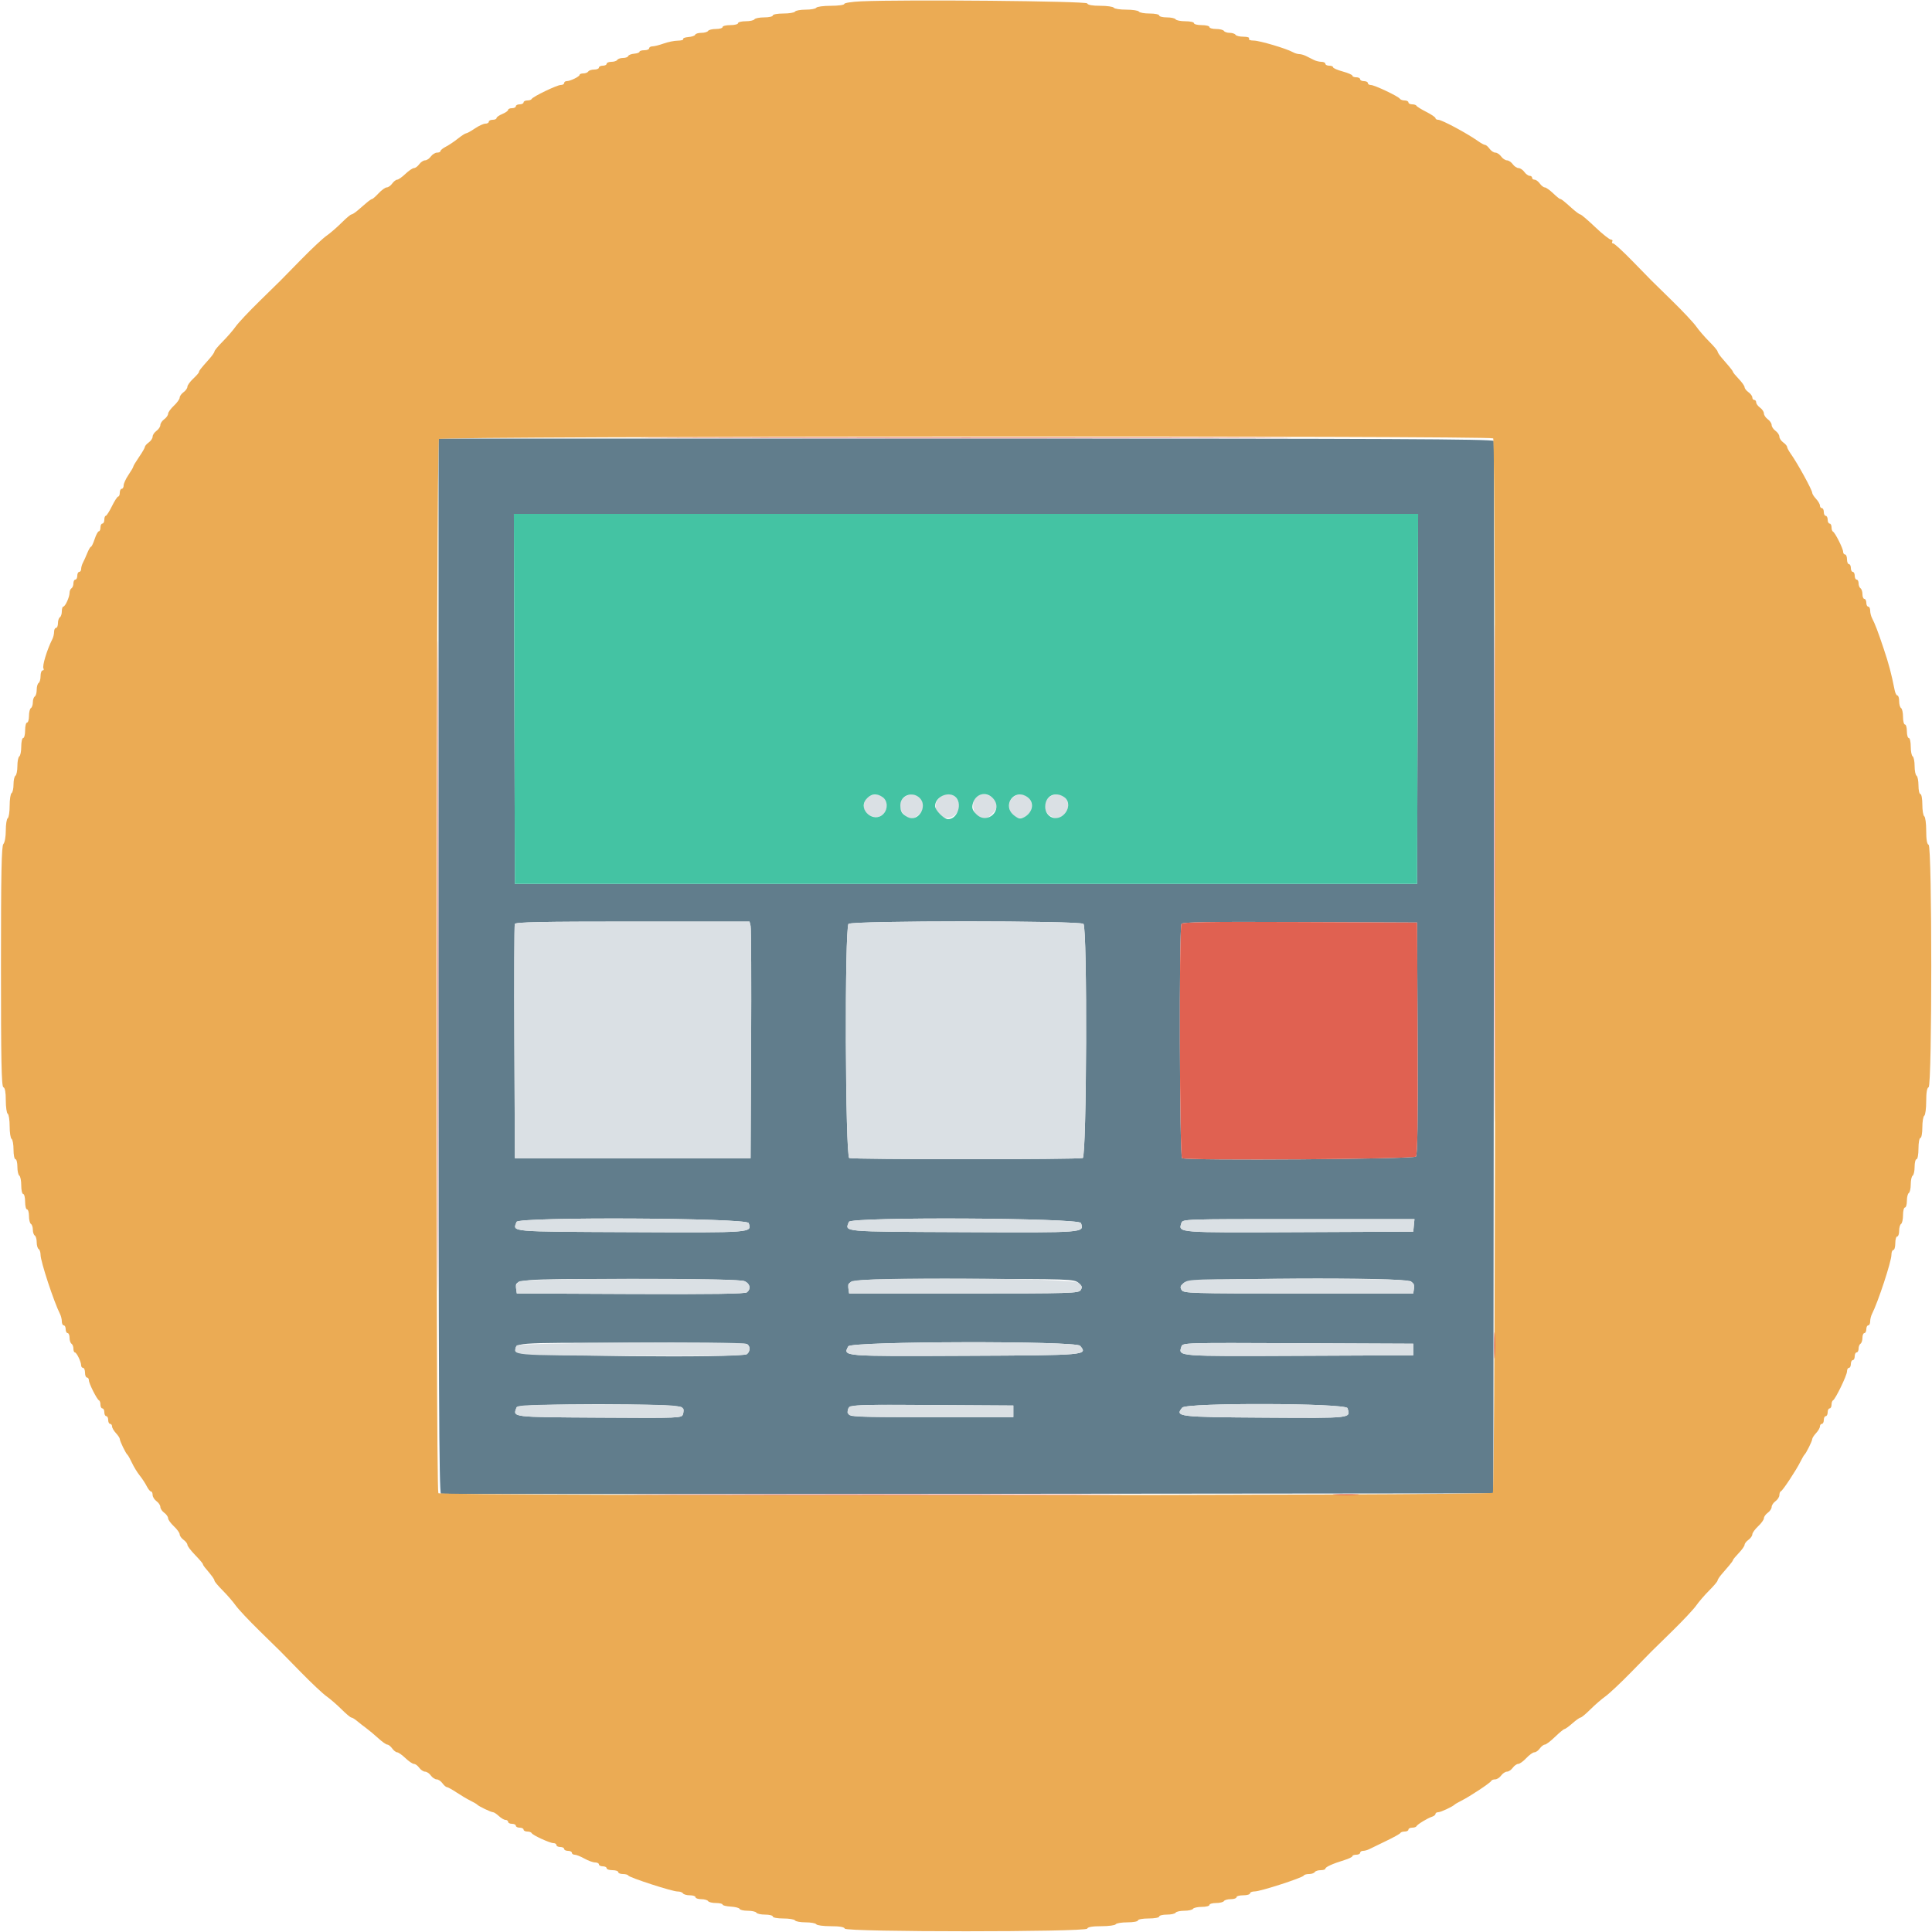 <svg id="svg" version="1.1" xmlns="http://www.w3.org/2000/svg" xmlns:xlink="http://www.w3.org/1999/xlink" width="400" height="400" viewBox="0, 0, 400,400"><g id="svgg"><path id="path0" d="M90.800 199.957 C 90.800 286.940,90.902 309.143,91.300 309.257 C 91.575 309.336,140.710 309.350,200.490 309.290 L 309.179 309.179 309.290 200.490 C 309.350 140.710,309.336 91.575,309.257 91.300 C 309.143 90.902,286.940 90.800,199.957 90.800 L 90.800 90.800 90.800 199.957 M293.502 144.700 L 293.400 183.000 200.000 183.000 L 106.600 183.000 106.498 144.700 L 106.396 106.400 200.000 106.400 L 293.604 106.400 293.502 144.700 M155.403 191.700 C 155.523 192.195,155.571 203.220,155.511 216.200 L 155.400 239.800 131.000 239.800 L 106.600 239.800 106.496 215.800 C 106.439 202.600,106.479 191.575,106.584 191.300 C 106.734 190.908,111.985 190.800,130.980 190.800 L 155.185 190.800 155.403 191.700 M224.320 191.280 C 225.148 192.108,224.999 239.438,224.167 239.757 C 223.341 240.074,176.659 240.074,175.833 239.757 C 175.001 239.438,174.852 192.108,175.680 191.280 C 176.373 190.587,223.627 190.587,224.320 191.280 M293.503 214.955 C 293.578 232.316,293.482 239.060,293.154 239.455 C 292.704 239.998,246.114 240.325,244.733 239.796 C 244.220 239.599,244.094 192.753,244.602 191.297 C 244.741 190.899,249.845 190.815,269.089 190.897 L 293.400 191.000 293.503 214.955 M155.006 253.219 C 155.650 255.248,156.086 255.214,130.654 255.103 C 104.994 254.991,106.141 255.094,106.954 252.977 C 107.367 251.898,154.663 252.137,155.006 253.219 M223.806 253.219 C 224.450 255.248,224.886 255.214,199.454 255.103 C 173.794 254.991,174.941 255.094,175.754 252.977 C 176.167 251.898,223.463 252.137,223.806 253.219 M292.725 253.700 L 292.600 255.000 268.952 255.103 C 243.513 255.214,243.950 255.248,244.594 253.219 C 244.852 252.406,245.018 252.400,268.852 252.400 L 292.851 252.400 292.725 253.700 M154.181 265.264 C 155.293 265.771,155.515 266.841,154.655 267.554 C 154.260 267.882,147.620 267.978,130.555 267.903 L 107.000 267.800 106.862 266.822 C 106.575 264.789,106.442 264.800,130.658 264.800 C 146.884 264.800,153.447 264.930,154.181 265.264 M223.256 265.575 C 224.025 266.206,224.118 266.484,223.756 267.075 C 223.336 267.762,222.065 267.800,199.556 267.800 L 175.800 267.800 175.662 266.822 C 175.375 264.788,175.230 264.800,199.632 264.800 C 221.475 264.800,222.346 264.829,223.256 265.575 M292.162 265.322 C 292.601 265.644,292.823 266.221,292.738 266.822 L 292.600 267.800 268.844 267.800 C 246.335 267.800,245.064 267.762,244.644 267.075 C 244.282 266.484,244.375 266.206,245.144 265.575 C 246.355 264.581,290.821 264.342,292.162 265.322 M154.567 278.243 C 155.344 278.541,155.394 279.741,154.655 280.354 C 153.598 281.232,107.043 280.766,106.872 279.877 C 106.496 277.927,105.571 278.000,130.555 278.000 C 143.414 278.000,154.219 278.109,154.567 278.243 M223.628 278.634 C 225.243 280.580,225.104 280.592,199.756 280.704 C 174.207 280.817,174.507 280.842,175.630 278.745 C 176.200 277.680,222.747 277.572,223.628 278.634 M292.600 279.400 L 292.600 280.600 268.952 280.703 C 243.508 280.814,243.950 280.848,244.595 278.816 C 244.855 277.997,244.947 277.994,268.728 278.097 L 292.600 278.200 292.600 279.400 M141.184 291.381 C 141.449 291.700,141.548 292.332,141.405 292.785 C 141.146 293.602,140.999 293.608,124.077 293.504 C 105.634 293.392,106.156 293.456,106.954 291.377 C 107.286 290.509,140.464 290.513,141.184 291.381 M209.800 292.200 L 209.800 293.400 192.805 293.400 C 176.729 293.400,175.803 293.361,175.672 292.677 C 175.298 290.735,174.825 290.784,192.889 290.896 L 209.800 291.000 209.800 292.200 M278.982 291.544 C 279.656 293.667,280.094 293.617,261.899 293.504 C 243.867 293.392,243.212 293.313,244.772 291.434 C 245.650 290.376,278.645 290.482,278.982 291.544 " stroke="none" fill="#617d8c" fill-rule="evenodd"></path><path id="path1" d="M180.400 164.678 C 178.699 165.285,178.279 167.590,179.689 168.577 C 180.872 169.406,182.127 169.364,182.938 168.469 C 184.654 166.573,182.808 163.817,180.400 164.678 M187.289 165.023 C 185.784 166.077,186.124 168.219,187.950 169.181 C 188.761 169.608,189.054 169.567,189.950 168.901 C 192.683 166.870,190.076 163.071,187.289 165.023 M194.416 165.275 C 192.205 167.649,195.563 170.874,197.856 168.580 C 198.648 167.789,198.818 167.317,198.616 166.480 C 198.104 164.355,195.870 163.714,194.416 165.275 M202.298 164.900 C 200.635 166.170,201.675 169.600,203.723 169.600 C 204.563 169.600,206.400 167.744,206.400 166.895 C 206.400 165.041,203.781 163.767,202.298 164.900 M209.576 165.224 C 207.841 166.959,209.930 170.298,212.050 169.181 C 213.278 168.534,213.586 168.042,213.594 166.723 C 213.606 164.678,211.068 163.732,209.576 165.224 M217.289 165.023 C 215.859 166.024,216.058 168.202,217.654 169.028 C 218.834 169.638,218.969 169.631,219.954 168.898 C 222.741 166.827,220.131 163.032,217.289 165.023 M106.584 191.300 C 106.479 191.575,106.439 202.600,106.496 215.800 L 106.600 239.800 131.000 239.800 L 155.400 239.800 155.511 216.200 C 155.571 203.220,155.523 192.195,155.403 191.700 L 155.185 190.800 130.980 190.800 C 111.985 190.800,106.734 190.908,106.584 191.300 M175.680 191.280 C 174.852 192.108,175.001 239.438,175.833 239.757 C 176.659 240.074,223.341 240.074,224.167 239.757 C 224.999 239.438,225.148 192.108,224.320 191.280 C 223.627 190.587,176.373 190.587,175.680 191.280 M106.954 252.977 C 106.141 255.094,104.994 254.991,130.654 255.103 C 156.086 255.214,155.650 255.248,155.006 253.219 C 154.663 252.137,107.367 251.898,106.954 252.977 M175.754 252.977 C 174.941 255.094,173.794 254.991,199.454 255.103 C 224.886 255.214,224.450 255.248,223.806 253.219 C 223.463 252.137,176.167 251.898,175.754 252.977 M244.594 253.219 C 243.950 255.248,243.513 255.214,268.952 255.103 L 292.600 255.000 292.725 253.700 L 292.851 252.400 268.852 252.400 C 245.018 252.400,244.852 252.406,244.594 253.219 M107.438 265.322 C 106.999 265.644,106.777 266.221,106.862 266.822 L 107.000 267.800 130.555 267.903 C 147.620 267.978,154.260 267.882,154.655 267.554 C 155.515 266.841,155.293 265.771,154.181 265.264 C 152.620 264.553,108.416 264.608,107.438 265.322 M176.238 265.322 C 175.799 265.644,175.577 266.221,175.662 266.822 L 175.800 267.800 199.556 267.800 C 222.065 267.800,223.336 267.762,223.756 267.075 C 224.118 266.484,224.025 266.206,223.256 265.575 C 222.045 264.581,177.579 264.342,176.238 265.322 M245.144 265.575 C 244.375 266.206,244.282 266.484,244.644 267.075 C 245.064 267.762,246.335 267.800,268.844 267.800 L 292.600 267.800 292.738 266.822 C 293.025 264.788,293.170 264.800,268.768 264.800 C 246.925 264.800,246.054 264.829,245.144 265.575 M106.954 278.577 C 106.141 280.694,105.003 280.591,130.561 280.703 C 147.621 280.778,154.260 280.682,154.655 280.354 C 155.394 279.741,155.344 278.541,154.567 278.243 C 153.045 277.658,107.183 277.980,106.954 278.577 M175.630 278.745 C 174.507 280.842,174.207 280.817,199.756 280.704 C 225.104 280.592,225.243 280.580,223.628 278.634 C 222.747 277.572,176.200 277.680,175.630 278.745 M244.595 278.816 C 243.950 280.848,243.508 280.814,268.952 280.703 L 292.600 280.600 292.600 279.400 L 292.600 278.200 268.728 278.097 C 244.947 277.994,244.855 277.997,244.595 278.816 M106.954 291.377 C 106.156 293.456,105.634 293.392,124.077 293.504 C 140.999 293.608,141.146 293.602,141.405 292.785 C 142.031 290.813,141.917 290.800,123.938 290.800 C 109.708 290.800,107.141 290.887,106.954 291.377 M175.755 291.372 C 174.953 293.463,174.421 293.400,192.805 293.400 L 209.800 293.400 209.800 292.200 L 209.800 291.000 192.889 290.896 C 178.405 290.806,175.946 290.875,175.755 291.372 M244.772 291.434 C 243.212 293.313,243.867 293.392,261.899 293.504 C 280.094 293.617,279.656 293.667,278.982 291.544 C 278.645 290.482,245.650 290.376,244.772 291.434 " stroke="none" fill="#dae0e4" fill-rule="evenodd"></path><path id="path2" d="M106.498 144.700 L 106.600 183.000 200.000 183.000 L 293.400 183.000 293.502 144.700 L 293.604 106.400 200.000 106.400 L 106.396 106.400 106.498 144.700 M182.711 165.023 C 183.774 165.767,183.883 167.424,182.938 168.469 C 181.045 170.560,177.549 167.730,179.300 165.522 C 180.240 164.337,181.474 164.156,182.711 165.023 M190.424 165.224 C 192.159 166.959,190.070 170.298,187.950 169.181 C 186.722 168.534,186.414 168.042,186.406 166.723 C 186.394 164.678,188.932 163.732,190.424 165.224 M197.702 164.900 C 199.365 166.170,198.325 169.600,196.277 169.600 C 195.437 169.600,193.600 167.744,193.600 166.895 C 193.600 165.041,196.219 163.767,197.702 164.900 M205.584 165.275 C 207.795 167.649,204.437 170.874,202.144 168.580 C 201.352 167.789,201.182 167.317,201.384 166.480 C 201.896 164.355,204.130 163.714,205.584 165.275 M212.711 165.023 C 214.216 166.077,213.876 168.219,212.050 169.181 C 211.239 169.608,210.946 169.567,210.050 168.901 C 207.317 166.870,209.924 163.071,212.711 165.023 M220.333 165.038 C 221.570 165.905,221.380 167.839,219.954 168.898 C 218.387 170.063,216.400 169.008,216.400 167.012 C 216.400 164.783,218.479 163.740,220.333 165.038 " stroke="none" fill="#44c3a3" fill-rule="evenodd"></path><path id="path3" d="M178.300 0.275 C 176.375 0.361,174.800 0.604,174.800 0.816 C 174.800 1.027,173.551 1.200,172.024 1.200 C 170.497 1.200,169.136 1.380,169.000 1.600 C 168.864 1.820,167.874 2.000,166.800 2.000 C 165.726 2.000,164.736 2.180,164.600 2.400 C 164.464 2.620,163.373 2.800,162.176 2.800 C 160.979 2.800,160.000 2.980,160.000 3.200 C 160.000 3.420,159.201 3.600,158.224 3.600 C 157.247 3.600,156.336 3.780,156.200 4.000 C 156.064 4.220,155.243 4.400,154.376 4.400 C 153.509 4.400,152.800 4.580,152.800 4.800 C 152.800 5.020,152.080 5.200,151.200 5.200 C 150.320 5.200,149.600 5.380,149.600 5.600 C 149.600 5.820,148.981 6.000,148.224 6.000 C 147.467 6.000,146.736 6.180,146.600 6.400 C 146.464 6.620,145.838 6.800,145.210 6.800 C 144.581 6.800,144.007 6.974,143.933 7.187 C 143.860 7.400,143.227 7.618,142.528 7.670 C 141.828 7.723,141.344 7.909,141.451 8.083 C 141.559 8.257,141.052 8.408,140.324 8.418 C 139.596 8.427,138.280 8.695,137.400 9.012 C 136.520 9.329,135.485 9.591,135.100 9.594 C 134.715 9.597,134.400 9.780,134.400 10.000 C 134.400 10.220,133.950 10.400,133.400 10.400 C 132.850 10.400,132.400 10.541,132.400 10.713 C 132.400 10.885,131.905 11.066,131.300 11.116 C 130.695 11.166,130.140 11.385,130.067 11.603 C 129.993 11.822,129.509 12.000,128.990 12.000 C 128.472 12.000,127.936 12.180,127.800 12.400 C 127.664 12.620,127.113 12.800,126.576 12.800 C 126.039 12.800,125.600 12.980,125.600 13.200 C 125.600 13.420,125.240 13.600,124.800 13.600 C 124.360 13.600,124.000 13.780,124.000 14.000 C 124.000 14.220,123.561 14.400,123.024 14.400 C 122.487 14.400,121.936 14.580,121.800 14.800 C 121.664 15.020,121.203 15.200,120.776 15.200 C 120.349 15.200,119.999 15.335,119.997 15.500 C 119.993 15.859,118.056 16.800,117.320 16.800 C 117.034 16.800,116.800 16.980,116.800 17.200 C 116.800 17.420,116.485 17.597,116.100 17.594 C 115.330 17.588,110.280 20.020,110.067 20.500 C 109.993 20.665,109.588 20.800,109.167 20.800 C 108.745 20.800,108.400 20.980,108.400 21.200 C 108.400 21.420,108.040 21.600,107.600 21.600 C 107.160 21.600,106.800 21.780,106.800 22.000 C 106.800 22.220,106.440 22.400,106.000 22.400 C 105.560 22.400,105.200 22.558,105.200 22.751 C 105.200 22.945,104.660 23.327,104.000 23.600 C 103.340 23.873,102.800 24.255,102.800 24.449 C 102.800 24.642,102.440 24.800,102.000 24.800 C 101.560 24.800,101.200 24.980,101.200 25.200 C 101.200 25.420,100.882 25.600,100.493 25.600 C 100.104 25.600,99.123 26.050,98.314 26.600 C 97.505 27.150,96.694 27.600,96.512 27.600 C 96.331 27.600,95.556 28.099,94.791 28.708 C 94.026 29.318,92.905 30.068,92.300 30.376 C 91.695 30.684,91.200 31.085,91.200 31.268 C 91.200 31.450,90.880 31.600,90.488 31.600 C 90.097 31.600,89.517 31.960,89.200 32.400 C 88.883 32.840,88.343 33.200,88.000 33.200 C 87.657 33.200,87.117 33.560,86.800 34.000 C 86.483 34.440,85.991 34.800,85.708 34.800 C 85.425 34.800,84.628 35.340,83.937 36.000 C 83.246 36.660,82.478 37.200,82.229 37.200 C 81.980 37.200,81.517 37.560,81.200 38.000 C 80.883 38.440,80.375 38.800,80.072 38.800 C 79.769 38.800,79.017 39.340,78.400 40.000 C 77.783 40.660,77.173 41.200,77.043 41.200 C 76.912 41.200,76.400 41.549,75.903 41.976 C 75.406 42.402,74.567 43.122,74.039 43.576 C 73.510 44.029,72.934 44.400,72.757 44.400 C 72.581 44.400,71.664 45.174,70.719 46.119 C 69.773 47.065,68.370 48.277,67.600 48.813 C 66.830 49.348,64.439 51.590,62.287 53.793 C 57.582 58.611,58.611 57.582,53.793 62.287 C 51.590 64.439,49.342 66.830,48.799 67.600 C 48.255 68.370,47.043 69.770,46.105 70.711 C 45.167 71.651,44.400 72.577,44.400 72.768 C 44.400 72.959,43.905 73.671,43.300 74.349 C 41.514 76.352,41.200 76.752,41.200 77.023 C 41.200 77.164,40.660 77.783,40.000 78.400 C 39.340 79.017,38.800 79.769,38.800 80.072 C 38.800 80.375,38.440 80.883,38.000 81.200 C 37.560 81.517,37.200 82.025,37.200 82.328 C 37.200 82.631,36.660 83.383,36.000 84.000 C 35.340 84.617,34.800 85.369,34.800 85.672 C 34.800 85.975,34.440 86.483,34.000 86.800 C 33.560 87.117,33.200 87.657,33.200 88.000 C 33.200 88.343,32.840 88.883,32.400 89.200 C 31.960 89.517,31.600 90.057,31.600 90.400 C 31.600 90.743,31.240 91.283,30.800 91.600 C 30.360 91.917,30.000 92.329,30.000 92.516 C 30.000 92.703,29.460 93.641,28.800 94.600 C 28.140 95.559,27.600 96.456,27.600 96.593 C 27.600 96.730,27.150 97.505,26.600 98.314 C 26.050 99.123,25.600 100.104,25.600 100.493 C 25.600 100.882,25.420 101.200,25.200 101.200 C 24.980 101.200,24.800 101.560,24.800 102.000 C 24.800 102.440,24.655 102.800,24.479 102.800 C 24.302 102.800,23.717 103.697,23.179 104.794 C 22.640 105.890,22.065 106.790,21.900 106.794 C 21.735 106.797,21.600 107.160,21.600 107.600 C 21.600 108.040,21.420 108.400,21.200 108.400 C 20.980 108.400,20.800 108.760,20.800 109.200 C 20.800 109.640,20.649 110.000,20.464 110.000 C 20.279 110.000,19.890 110.720,19.600 111.600 C 19.310 112.480,18.965 113.200,18.834 113.200 C 18.703 113.200,18.360 113.785,18.071 114.500 C 17.783 115.215,17.379 116.113,17.174 116.495 C 16.968 116.877,16.800 117.462,16.800 117.795 C 16.800 118.128,16.620 118.400,16.400 118.400 C 16.180 118.400,16.000 118.760,16.000 119.200 C 16.000 119.640,15.820 120.000,15.600 120.000 C 15.380 120.000,15.200 120.349,15.200 120.776 C 15.200 121.203,15.020 121.664,14.800 121.800 C 14.580 121.936,14.400 122.361,14.400 122.744 C 14.400 123.619,13.501 125.593,13.100 125.597 C 12.935 125.599,12.800 126.039,12.800 126.576 C 12.800 127.113,12.620 127.664,12.400 127.800 C 12.180 127.936,12.000 128.487,12.000 129.024 C 12.000 129.561,11.820 130.000,11.600 130.000 C 11.380 130.000,11.200 130.362,11.200 130.805 C 11.200 131.248,11.041 131.923,10.847 132.305 C 9.740 134.482,8.699 137.913,8.999 138.398 C 9.135 138.619,9.057 138.800,8.824 138.800 C 8.591 138.800,8.400 139.329,8.400 139.976 C 8.400 140.623,8.220 141.264,8.000 141.400 C 7.780 141.536,7.600 142.166,7.600 142.800 C 7.600 143.434,7.420 144.064,7.200 144.200 C 6.980 144.336,6.800 144.876,6.800 145.400 C 6.800 145.924,6.620 146.464,6.400 146.600 C 6.180 146.736,6.000 147.467,6.000 148.224 C 6.000 148.981,5.820 149.600,5.600 149.600 C 5.380 149.600,5.200 150.320,5.200 151.200 C 5.200 152.080,5.020 152.800,4.800 152.800 C 4.580 152.800,4.400 153.599,4.400 154.576 C 4.400 155.553,4.220 156.464,4.000 156.600 C 3.780 156.736,3.600 157.636,3.600 158.600 C 3.600 159.564,3.420 160.464,3.200 160.600 C 2.980 160.736,2.800 161.546,2.800 162.400 C 2.800 163.254,2.620 164.064,2.400 164.200 C 2.180 164.336,2.000 165.506,2.000 166.800 C 2.000 168.094,1.820 169.264,1.600 169.400 C 1.380 169.536,1.200 170.681,1.200 171.944 C 1.200 173.247,0.984 174.456,0.700 174.740 C 0.311 175.129,0.200 180.743,0.200 200.087 C 0.200 219.608,0.307 224.969,0.700 225.100 C 1.030 225.210,1.200 226.131,1.200 227.810 C 1.200 229.208,1.380 230.464,1.600 230.600 C 1.820 230.736,2.000 231.906,2.000 233.200 C 2.000 234.494,2.180 235.664,2.400 235.800 C 2.620 235.936,2.800 236.937,2.800 238.024 C 2.800 239.111,2.980 240.000,3.200 240.000 C 3.420 240.000,3.600 240.709,3.600 241.576 C 3.600 242.443,3.780 243.264,4.000 243.400 C 4.220 243.536,4.400 244.447,4.400 245.424 C 4.400 246.401,4.580 247.200,4.800 247.200 C 5.020 247.200,5.200 247.920,5.200 248.800 C 5.200 249.680,5.380 250.400,5.600 250.400 C 5.820 250.400,6.000 251.019,6.000 251.776 C 6.000 252.533,6.180 253.264,6.400 253.400 C 6.620 253.536,6.800 254.076,6.800 254.600 C 6.800 255.124,6.980 255.664,7.200 255.800 C 7.420 255.936,7.600 256.566,7.600 257.200 C 7.600 257.834,7.780 258.464,8.000 258.600 C 8.220 258.736,8.400 259.284,8.400 259.818 C 8.400 261.175,11.176 269.596,12.447 272.095 C 12.641 272.477,12.800 273.152,12.800 273.595 C 12.800 274.038,12.980 274.400,13.200 274.400 C 13.420 274.400,13.600 274.760,13.600 275.200 C 13.600 275.640,13.780 276.000,14.000 276.000 C 14.220 276.000,14.400 276.439,14.400 276.976 C 14.400 277.513,14.580 278.064,14.800 278.200 C 15.020 278.336,15.200 278.797,15.200 279.224 C 15.200 279.651,15.335 280.001,15.500 280.003 C 15.859 280.007,16.800 281.944,16.800 282.680 C 16.800 282.966,16.980 283.200,17.200 283.200 C 17.420 283.200,17.600 283.650,17.600 284.200 C 17.600 284.750,17.780 285.200,18.000 285.200 C 18.220 285.200,18.400 285.453,18.400 285.762 C 18.400 286.428,20.068 289.741,20.500 289.933 C 20.665 290.007,20.800 290.412,20.800 290.833 C 20.800 291.255,20.980 291.600,21.200 291.600 C 21.420 291.600,21.600 291.960,21.600 292.400 C 21.600 292.840,21.780 293.200,22.000 293.200 C 22.220 293.200,22.400 293.560,22.400 294.000 C 22.400 294.440,22.580 294.800,22.800 294.800 C 23.020 294.800,23.200 295.036,23.200 295.325 C 23.200 295.613,23.560 296.236,24.000 296.708 C 24.440 297.180,24.800 297.726,24.800 297.922 C 24.800 298.361,26.044 300.926,26.390 301.200 C 26.528 301.310,26.952 302.066,27.330 302.881 C 27.709 303.695,28.424 304.865,28.920 305.481 C 29.415 306.096,30.071 307.095,30.378 307.700 C 30.684 308.305,31.085 308.800,31.268 308.800 C 31.450 308.800,31.600 309.120,31.600 309.512 C 31.600 309.903,31.960 310.483,32.400 310.800 C 32.840 311.117,33.200 311.657,33.200 312.000 C 33.200 312.343,33.560 312.883,34.000 313.200 C 34.440 313.517,34.800 314.025,34.800 314.328 C 34.800 314.631,35.340 315.383,36.000 316.000 C 36.660 316.617,37.200 317.369,37.200 317.672 C 37.200 317.975,37.560 318.483,38.000 318.800 C 38.440 319.117,38.800 319.585,38.800 319.840 C 38.800 320.095,39.520 321.045,40.400 321.952 C 41.280 322.859,42.000 323.698,42.000 323.817 C 42.000 323.936,42.183 324.251,42.407 324.517 C 43.957 326.354,44.400 326.962,44.400 327.251 C 44.400 327.431,45.167 328.349,46.105 329.289 C 47.043 330.230,48.255 331.630,48.799 332.400 C 49.342 333.170,51.590 335.561,53.793 337.713 C 58.611 342.418,57.582 341.389,62.287 346.207 C 64.439 348.410,66.830 350.658,67.600 351.201 C 68.370 351.745,69.770 352.957,70.711 353.895 C 71.651 354.833,72.569 355.600,72.749 355.600 C 72.930 355.600,73.451 355.915,73.906 356.300 C 74.362 356.685,75.226 357.360,75.826 357.800 C 76.426 358.240,77.556 359.185,78.337 359.900 C 79.118 360.615,79.951 361.200,80.190 361.200 C 80.428 361.200,80.883 361.560,81.200 362.000 C 81.517 362.440,81.980 362.800,82.229 362.800 C 82.478 362.800,83.246 363.340,83.937 364.000 C 84.628 364.660,85.425 365.200,85.708 365.200 C 85.991 365.200,86.483 365.560,86.800 366.000 C 87.117 366.440,87.657 366.800,88.000 366.800 C 88.343 366.800,88.883 367.160,89.200 367.600 C 89.517 368.040,90.057 368.400,90.400 368.400 C 90.743 368.400,91.283 368.760,91.600 369.200 C 91.917 369.640,92.329 370.000,92.516 370.000 C 92.703 370.000,93.608 370.501,94.528 371.112 C 95.448 371.724,96.740 372.489,97.400 372.812 C 98.060 373.135,98.690 373.503,98.800 373.631 C 99.092 373.970,101.662 375.200,102.078 375.200 C 102.274 375.200,102.820 375.560,103.292 376.000 C 103.764 376.440,104.387 376.800,104.675 376.800 C 104.964 376.800,105.200 376.980,105.200 377.200 C 105.200 377.420,105.560 377.600,106.000 377.600 C 106.440 377.600,106.800 377.780,106.800 378.000 C 106.800 378.220,107.160 378.400,107.600 378.400 C 108.040 378.400,108.400 378.580,108.400 378.800 C 108.400 379.020,108.745 379.200,109.167 379.200 C 109.588 379.200,109.993 379.343,110.067 379.519 C 110.247 379.949,113.839 381.600,114.596 381.600 C 114.928 381.600,115.200 381.780,115.200 382.000 C 115.200 382.220,115.560 382.400,116.000 382.400 C 116.440 382.400,116.800 382.580,116.800 382.800 C 116.800 383.020,117.160 383.200,117.600 383.200 C 118.040 383.200,118.400 383.380,118.400 383.600 C 118.400 383.820,118.665 384.000,118.988 384.000 C 119.311 384.000,120.217 384.360,121.000 384.800 C 121.783 385.240,122.779 385.600,123.212 385.600 C 123.645 385.600,124.000 385.780,124.000 386.000 C 124.000 386.220,124.360 386.400,124.800 386.400 C 125.240 386.400,125.600 386.580,125.600 386.800 C 125.600 387.020,126.140 387.200,126.800 387.200 C 127.460 387.200,128.000 387.380,128.000 387.600 C 128.000 387.820,128.435 388.000,128.967 388.000 C 129.498 388.000,129.993 388.135,130.067 388.300 C 130.253 388.720,139.209 391.625,140.276 391.611 C 140.758 391.605,141.264 391.780,141.400 392.000 C 141.536 392.220,142.177 392.400,142.824 392.400 C 143.471 392.400,144.000 392.580,144.000 392.800 C 144.000 393.020,144.529 393.200,145.176 393.200 C 145.823 393.200,146.464 393.380,146.600 393.600 C 146.736 393.820,147.467 394.000,148.224 394.000 C 148.981 394.000,149.600 394.145,149.600 394.322 C 149.600 394.499,150.365 394.688,151.300 394.742 C 152.235 394.796,153.060 395.011,153.133 395.220 C 153.207 395.429,153.961 395.600,154.810 395.600 C 155.658 395.600,156.464 395.780,156.600 396.000 C 156.736 396.220,157.557 396.400,158.424 396.400 C 159.291 396.400,160.000 396.580,160.000 396.800 C 160.000 397.020,160.979 397.200,162.176 397.200 C 163.373 397.200,164.464 397.380,164.600 397.600 C 164.736 397.820,165.726 398.000,166.800 398.000 C 167.874 398.000,168.864 398.180,169.000 398.400 C 169.136 398.620,170.482 398.800,171.990 398.800 C 173.829 398.800,174.788 398.965,174.900 399.300 C 175.144 400.032,224.856 400.032,225.100 399.300 C 225.212 398.965,226.171 398.800,228.010 398.800 C 229.518 398.800,230.864 398.620,231.000 398.400 C 231.136 398.180,232.227 398.000,233.424 398.000 C 234.621 398.000,235.600 397.820,235.600 397.600 C 235.600 397.380,236.590 397.200,237.800 397.200 C 239.010 397.200,240.000 397.020,240.000 396.800 C 240.000 396.580,240.709 396.400,241.576 396.400 C 242.443 396.400,243.264 396.220,243.400 396.000 C 243.536 395.780,244.346 395.600,245.200 395.600 C 246.054 395.600,246.864 395.420,247.000 395.200 C 247.136 394.980,247.957 394.800,248.824 394.800 C 249.691 394.800,250.400 394.620,250.400 394.400 C 250.400 394.180,251.019 394.000,251.776 394.000 C 252.533 394.000,253.264 393.820,253.400 393.600 C 253.536 393.380,254.177 393.200,254.824 393.200 C 255.471 393.200,256.000 393.020,256.000 392.800 C 256.000 392.580,256.630 392.400,257.400 392.400 C 258.170 392.400,258.800 392.220,258.800 392.000 C 258.800 391.780,259.241 391.600,259.780 391.600 C 260.960 391.600,269.744 388.755,269.933 388.312 C 270.007 388.140,270.491 388.000,271.010 388.000 C 271.528 388.000,272.064 387.820,272.200 387.600 C 272.336 387.380,272.887 387.200,273.424 387.200 C 273.961 387.200,274.400 387.064,274.400 386.898 C 274.400 386.543,275.915 385.854,278.300 385.125 C 279.235 384.839,280.000 384.469,280.000 384.303 C 280.000 384.136,280.360 384.000,280.800 384.000 C 281.240 384.000,281.600 383.820,281.600 383.600 C 281.600 383.380,281.872 383.200,282.205 383.200 C 282.538 383.200,283.123 383.039,283.505 382.842 C 283.887 382.645,285.460 381.881,287.000 381.144 C 288.540 380.407,289.860 379.668,289.933 379.502 C 290.007 379.336,290.412 379.200,290.833 379.200 C 291.255 379.200,291.600 379.020,291.600 378.800 C 291.600 378.580,291.945 378.400,292.367 378.400 C 292.788 378.400,293.193 378.265,293.267 378.100 C 293.434 377.724,295.564 376.425,296.500 376.129 C 296.885 376.007,297.200 375.748,297.200 375.553 C 297.200 375.359,297.455 375.200,297.768 375.200 C 298.293 375.200,300.742 374.058,301.200 373.599 C 301.310 373.489,301.938 373.129,302.596 372.799 C 304.341 371.925,308.578 369.116,308.733 368.731 C 308.807 368.549,309.172 368.400,309.545 368.400 C 309.918 368.400,310.483 368.040,310.800 367.600 C 311.117 367.160,311.657 366.800,312.000 366.800 C 312.343 366.800,312.883 366.440,313.200 366.000 C 313.517 365.560,314.025 365.200,314.328 365.200 C 314.631 365.200,315.383 364.660,316.000 364.000 C 316.617 363.340,317.369 362.800,317.672 362.800 C 317.975 362.800,318.483 362.440,318.800 362.000 C 319.117 361.560,319.585 361.200,319.840 361.200 C 320.095 361.200,321.045 360.480,321.952 359.600 C 322.859 358.720,323.736 357.997,323.900 357.994 C 324.065 357.990,324.809 357.450,325.554 356.794 C 326.299 356.137,327.059 355.600,327.244 355.600 C 327.428 355.600,328.349 354.833,329.289 353.895 C 330.230 352.957,331.630 351.745,332.400 351.201 C 333.170 350.658,335.561 348.410,337.713 346.207 C 342.418 341.389,341.389 342.418,346.207 337.713 C 348.410 335.561,350.652 333.170,351.187 332.400 C 351.723 331.630,352.935 330.227,353.881 329.281 C 354.826 328.336,355.600 327.419,355.600 327.243 C 355.600 327.066,355.971 326.490,356.424 325.961 C 356.878 325.433,357.598 324.594,358.024 324.097 C 358.451 323.600,358.800 323.104,358.800 322.993 C 358.800 322.883,359.340 322.228,360.000 321.537 C 360.660 320.846,361.200 320.078,361.200 319.829 C 361.200 319.580,361.560 319.117,362.000 318.800 C 362.440 318.483,362.800 317.975,362.800 317.672 C 362.800 317.369,363.340 316.617,364.000 316.000 C 364.660 315.383,365.200 314.631,365.200 314.328 C 365.200 314.025,365.560 313.517,366.000 313.200 C 366.440 312.883,366.800 312.343,366.800 312.000 C 366.800 311.657,367.160 311.117,367.600 310.800 C 368.040 310.483,368.400 309.918,368.400 309.545 C 368.400 309.172,368.550 308.807,368.733 308.733 C 369.123 308.577,371.911 304.344,372.773 302.600 C 373.099 301.940,373.464 301.310,373.583 301.200 C 373.955 300.856,375.200 298.355,375.200 297.951 C 375.200 297.739,375.560 297.180,376.000 296.708 C 376.440 296.236,376.800 295.613,376.800 295.325 C 376.800 295.036,376.980 294.800,377.200 294.800 C 377.420 294.800,377.600 294.440,377.600 294.000 C 377.600 293.560,377.780 293.200,378.000 293.200 C 378.220 293.200,378.400 292.840,378.400 292.400 C 378.400 291.960,378.580 291.600,378.800 291.600 C 379.020 291.600,379.200 291.255,379.200 290.833 C 379.200 290.412,379.335 290.007,379.500 289.933 C 379.995 289.713,382.400 284.746,382.400 283.944 C 382.400 283.535,382.580 283.200,382.800 283.200 C 383.020 283.200,383.200 282.840,383.200 282.400 C 383.200 281.960,383.380 281.600,383.600 281.600 C 383.820 281.600,384.000 281.240,384.000 280.800 C 384.000 280.360,384.180 280.000,384.400 280.000 C 384.620 280.000,384.800 279.651,384.800 279.224 C 384.800 278.797,384.980 278.336,385.200 278.200 C 385.420 278.064,385.600 277.513,385.600 276.976 C 385.600 276.439,385.780 276.000,386.000 276.000 C 386.220 276.000,386.400 275.640,386.400 275.200 C 386.400 274.760,386.580 274.400,386.800 274.400 C 387.020 274.400,387.200 274.038,387.200 273.595 C 387.200 273.152,387.359 272.477,387.553 272.095 C 388.835 269.574,391.600 261.171,391.600 259.794 C 391.600 259.247,391.780 258.800,392.000 258.800 C 392.220 258.800,392.400 258.170,392.400 257.400 C 392.400 256.630,392.580 256.000,392.800 256.000 C 393.020 256.000,393.200 255.471,393.200 254.824 C 393.200 254.177,393.380 253.536,393.600 253.400 C 393.820 253.264,394.000 252.443,394.000 251.576 C 394.000 250.709,394.180 250.000,394.400 250.000 C 394.620 250.000,394.800 249.381,394.800 248.624 C 394.800 247.867,394.980 247.136,395.200 247.000 C 395.420 246.864,395.600 246.054,395.600 245.200 C 395.600 244.346,395.780 243.536,396.000 243.400 C 396.220 243.264,396.400 242.443,396.400 241.576 C 396.400 240.709,396.580 240.000,396.800 240.000 C 397.020 240.000,397.200 239.010,397.200 237.800 C 397.200 236.590,397.380 235.600,397.600 235.600 C 397.820 235.600,398.000 234.621,398.000 233.424 C 398.000 232.227,398.180 231.136,398.400 231.000 C 398.620 230.864,398.800 229.518,398.800 228.010 C 398.800 226.171,398.965 225.212,399.300 225.100 C 400.032 224.856,400.032 175.144,399.300 174.900 C 398.965 174.788,398.800 173.829,398.800 171.990 C 398.800 170.482,398.620 169.136,398.400 169.000 C 398.180 168.864,398.000 167.773,398.000 166.576 C 398.000 165.379,397.820 164.400,397.600 164.400 C 397.380 164.400,397.200 163.601,397.200 162.624 C 397.200 161.647,397.020 160.736,396.800 160.600 C 396.580 160.464,396.400 159.564,396.400 158.600 C 396.400 157.636,396.220 156.736,396.000 156.600 C 395.780 156.464,395.600 155.553,395.600 154.576 C 395.600 153.599,395.420 152.800,395.200 152.800 C 394.980 152.800,394.800 152.170,394.800 151.400 C 394.800 150.630,394.620 150.000,394.400 150.000 C 394.180 150.000,394.000 149.291,394.000 148.424 C 394.000 147.557,393.820 146.736,393.600 146.600 C 393.380 146.464,393.200 145.823,393.200 145.176 C 393.200 144.529,393.040 144.000,392.845 144.000 C 392.650 144.000,392.392 143.505,392.271 142.900 C 391.568 139.375,391.084 137.547,389.983 134.262 C 388.772 130.645,388.243 129.262,387.553 127.905 C 387.359 127.523,387.200 126.848,387.200 126.405 C 387.200 125.962,387.020 125.600,386.800 125.600 C 386.580 125.600,386.400 125.240,386.400 124.800 C 386.400 124.360,386.220 124.000,386.000 124.000 C 385.780 124.000,385.600 123.561,385.600 123.024 C 385.600 122.487,385.420 121.936,385.200 121.800 C 384.980 121.664,384.800 121.203,384.800 120.776 C 384.800 120.349,384.620 120.000,384.400 120.000 C 384.180 120.000,384.000 119.640,384.000 119.200 C 384.000 118.760,383.820 118.400,383.600 118.400 C 383.380 118.400,383.200 118.040,383.200 117.600 C 383.200 117.160,383.020 116.800,382.800 116.800 C 382.580 116.800,382.400 116.350,382.400 115.800 C 382.400 115.250,382.220 114.800,382.000 114.800 C 381.780 114.800,381.600 114.547,381.600 114.238 C 381.600 113.572,379.932 110.259,379.500 110.067 C 379.335 109.993,379.200 109.588,379.200 109.167 C 379.200 108.745,379.020 108.400,378.800 108.400 C 378.580 108.400,378.400 108.040,378.400 107.600 C 378.400 107.160,378.220 106.800,378.000 106.800 C 377.780 106.800,377.600 106.440,377.600 106.000 C 377.600 105.560,377.420 105.200,377.200 105.200 C 376.980 105.200,376.800 104.964,376.800 104.675 C 376.800 104.387,376.440 103.764,376.000 103.292 C 375.560 102.820,375.200 102.255,375.200 102.038 C 375.200 101.454,372.173 95.939,370.753 93.938 C 370.339 93.354,370.000 92.719,370.000 92.527 C 370.000 92.334,369.640 91.917,369.200 91.600 C 368.760 91.283,368.400 90.743,368.400 90.400 C 368.400 90.057,368.040 89.517,367.600 89.200 C 367.160 88.883,366.800 88.343,366.800 88.000 C 366.800 87.657,366.440 87.117,366.000 86.800 C 365.560 86.483,365.200 85.943,365.200 85.600 C 365.200 85.257,364.840 84.717,364.400 84.400 C 363.960 84.083,363.600 83.593,363.600 83.312 C 363.600 83.030,363.420 82.800,363.200 82.800 C 362.980 82.800,362.800 82.570,362.800 82.288 C 362.800 82.007,362.440 81.517,362.000 81.200 C 361.560 80.883,361.200 80.420,361.200 80.171 C 361.200 79.922,360.660 79.154,360.000 78.463 C 359.340 77.772,358.800 77.117,358.800 77.007 C 358.800 76.896,358.451 76.400,358.024 75.903 C 357.598 75.406,356.878 74.567,356.424 74.039 C 355.971 73.510,355.600 72.934,355.600 72.757 C 355.600 72.581,354.826 71.664,353.881 70.719 C 352.935 69.773,351.723 68.370,351.187 67.600 C 350.652 66.830,348.410 64.439,346.207 62.287 C 341.336 57.530,342.311 58.506,338.028 54.100 C 336.049 52.065,334.233 50.400,333.992 50.400 C 333.750 50.400,333.664 50.220,333.800 50.000 C 333.936 49.780,333.806 49.600,333.512 49.600 C 333.218 49.600,331.748 48.430,330.246 47.000 C 328.743 45.570,327.373 44.400,327.200 44.400 C 327.026 44.400,326.281 43.859,325.542 43.199 C 323.650 41.505,323.264 41.200,323.013 41.200 C 322.892 41.200,322.228 40.660,321.537 40.000 C 320.846 39.340,320.078 38.800,319.829 38.800 C 319.580 38.800,319.117 38.440,318.800 38.000 C 318.483 37.560,317.993 37.200,317.712 37.200 C 317.430 37.200,317.200 37.020,317.200 36.800 C 317.200 36.580,316.970 36.400,316.688 36.400 C 316.407 36.400,315.917 36.040,315.600 35.600 C 315.283 35.160,314.743 34.800,314.400 34.800 C 314.057 34.800,313.517 34.440,313.200 34.000 C 312.883 33.560,312.343 33.200,312.000 33.200 C 311.657 33.200,311.117 32.840,310.800 32.400 C 310.483 31.960,309.943 31.600,309.600 31.600 C 309.257 31.600,308.717 31.240,308.400 30.800 C 308.083 30.360,307.666 30.000,307.473 30.000 C 307.281 30.000,306.646 29.661,306.062 29.247 C 303.741 27.600,298.525 24.800,297.779 24.800 C 297.460 24.800,297.200 24.648,297.200 24.463 C 297.200 24.277,296.345 23.692,295.300 23.163 C 294.255 22.633,293.340 22.065,293.267 21.900 C 293.193 21.735,292.788 21.600,292.367 21.600 C 291.945 21.600,291.600 21.420,291.600 21.200 C 291.600 20.980,291.251 20.800,290.824 20.800 C 290.397 20.800,289.948 20.639,289.827 20.443 C 289.515 19.939,284.578 17.600,283.825 17.600 C 283.481 17.600,283.200 17.420,283.200 17.200 C 283.200 16.980,282.840 16.800,282.400 16.800 C 281.960 16.800,281.600 16.620,281.600 16.400 C 281.600 16.180,281.240 16.000,280.800 16.000 C 280.360 16.000,280.000 15.853,280.000 15.672 C 280.000 15.492,279.100 15.100,278.000 14.800 C 276.900 14.500,276.000 14.108,276.000 13.928 C 276.000 13.747,275.640 13.600,275.200 13.600 C 274.760 13.600,274.400 13.420,274.400 13.200 C 274.400 12.980,274.038 12.800,273.595 12.800 C 273.152 12.800,272.432 12.620,271.995 12.400 C 271.558 12.180,270.842 11.820,270.405 11.600 C 269.968 11.380,269.336 11.200,269.000 11.200 C 268.664 11.200,268.077 11.024,267.695 10.809 C 266.355 10.055,260.771 8.400,259.568 8.400 C 258.860 8.400,258.456 8.233,258.600 8.000 C 258.747 7.762,258.279 7.600,257.447 7.600 C 256.677 7.600,255.936 7.420,255.800 7.200 C 255.664 6.980,255.124 6.800,254.600 6.800 C 254.076 6.800,253.536 6.620,253.400 6.400 C 253.264 6.180,252.533 6.000,251.776 6.000 C 251.019 6.000,250.400 5.820,250.400 5.600 C 250.400 5.380,249.680 5.200,248.800 5.200 C 247.920 5.200,247.200 5.020,247.200 4.800 C 247.200 4.580,246.401 4.400,245.424 4.400 C 244.447 4.400,243.536 4.220,243.400 4.000 C 243.264 3.780,242.443 3.600,241.576 3.600 C 240.709 3.600,240.000 3.420,240.000 3.200 C 240.000 2.980,239.111 2.800,238.024 2.800 C 236.937 2.800,235.936 2.620,235.800 2.400 C 235.664 2.180,234.494 2.000,233.200 2.000 C 231.906 2.000,230.736 1.820,230.600 1.600 C 230.464 1.380,229.208 1.200,227.810 1.200 C 226.152 1.200,225.210 1.029,225.103 0.708 C 224.941 0.222,187.291 -0.126,178.300 0.275 M309.146 90.758 C 309.759 91.146,309.679 308.454,309.067 309.067 C 308.454 309.679,91.146 309.759,90.758 309.146 C 90.182 308.237,90.303 91.457,90.880 90.880 C 91.457 90.303,308.237 90.182,309.146 90.758 " stroke="none" fill="#ebab54" fill-rule="evenodd"></path><path id="path4" d="M145.500 90.700 C 175.475 90.757,224.525 90.757,254.500 90.700 C 284.475 90.643,259.950 90.597,200.000 90.597 C 140.050 90.597,115.525 90.643,145.500 90.700 M90.597 200.000 C 90.597 259.950,90.643 284.475,90.700 254.500 C 90.757 224.525,90.757 175.475,90.700 145.500 C 90.643 115.525,90.597 140.050,90.597 200.000 M309.396 180.800 C 309.396 226.670,309.443 245.435,309.500 222.500 C 309.557 199.565,309.557 162.035,309.500 139.100 C 309.443 116.165,309.396 134.930,309.396 180.800 M244.602 191.297 C 244.094 192.753,244.220 239.599,244.733 239.796 C 246.114 240.325,292.704 239.998,293.154 239.455 C 293.482 239.060,293.578 232.316,293.503 214.955 L 293.400 191.000 269.089 190.897 C 249.845 190.815,244.741 190.899,244.602 191.297 M309.350 278.600 C 309.351 281.020,309.416 281.958,309.496 280.685 C 309.576 279.412,309.575 277.432,309.494 276.285 C 309.414 275.138,309.349 276.180,309.350 278.600 M139.100 309.500 C 162.035 309.557,199.565 309.557,222.500 309.500 C 245.435 309.443,226.670 309.396,180.800 309.396 C 134.930 309.396,116.165 309.443,139.100 309.500 M276.515 309.496 C 277.788 309.576,279.768 309.575,280.915 309.494 C 282.062 309.414,281.020 309.349,278.600 309.350 C 276.180 309.351,275.242 309.416,276.515 309.496 " stroke="none" fill="#e06151" fill-rule="evenodd"></path></g></svg>